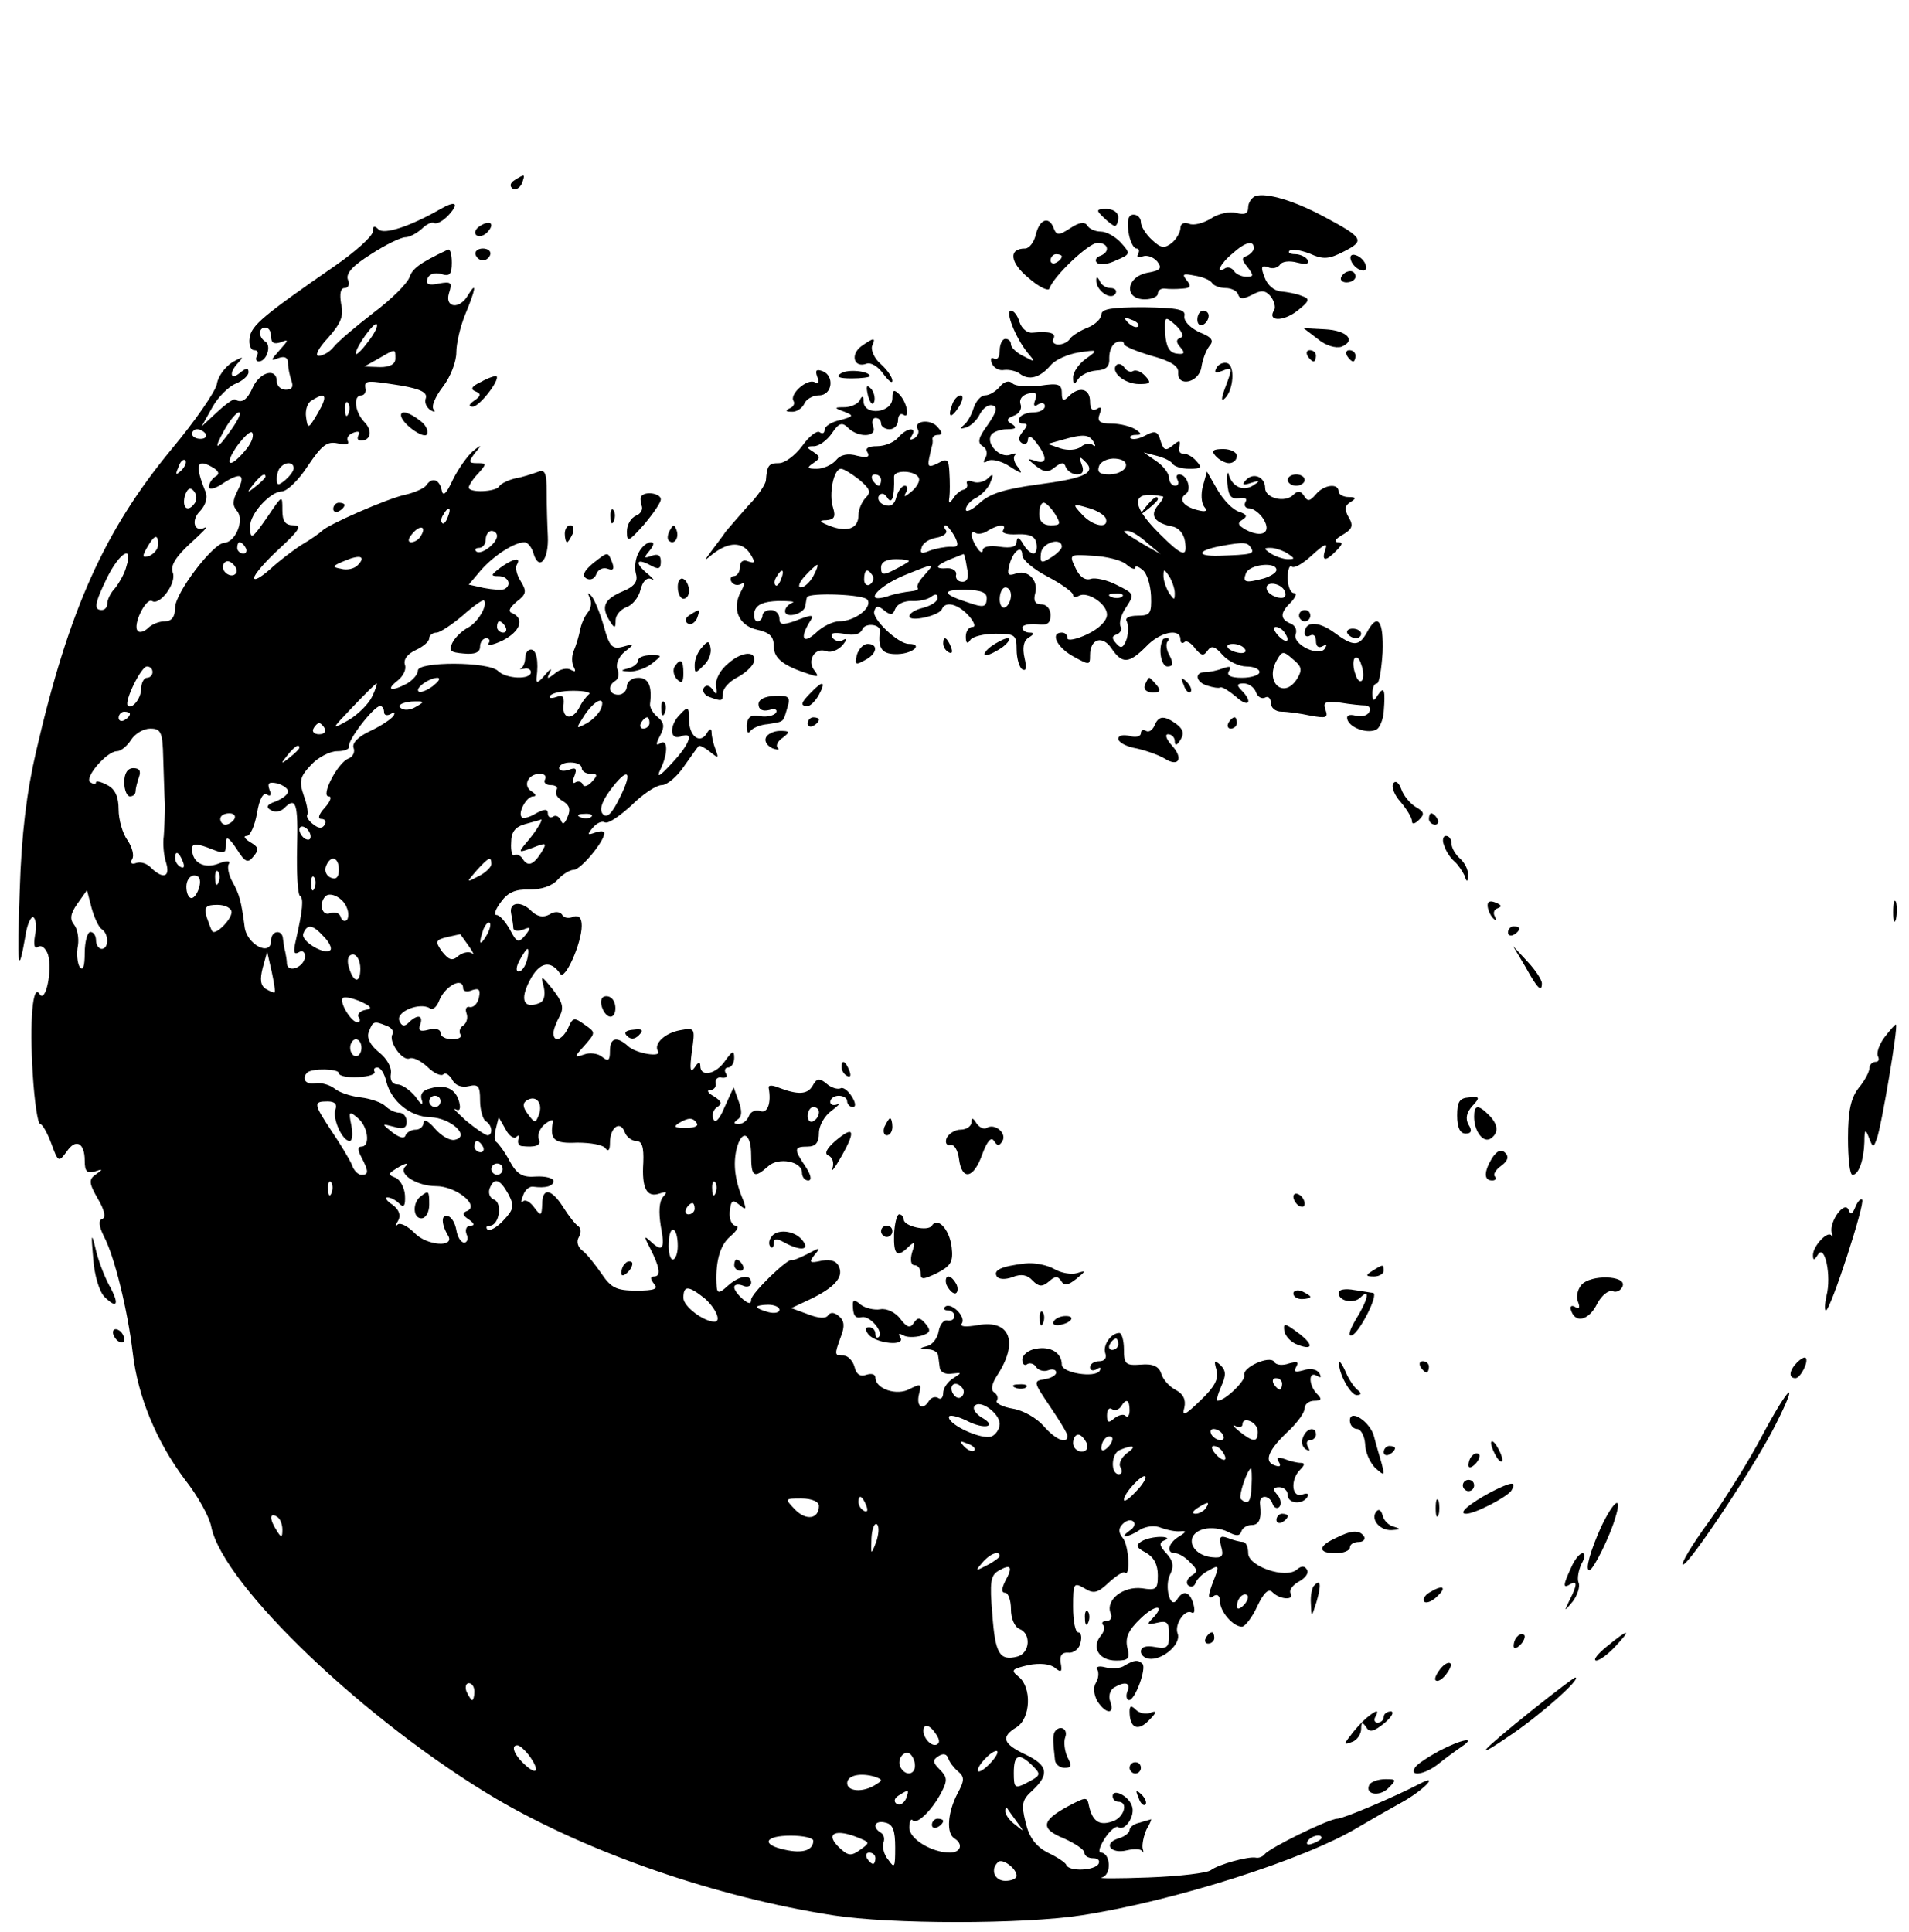 <?xml version="1.0" standalone="no"?>
<!DOCTYPE svg PUBLIC "-//W3C//DTD SVG 20010904//EN"
 "http://www.w3.org/TR/2001/REC-SVG-20010904/DTD/svg10.dtd">
<svg version="1.0" xmlns="http://www.w3.org/2000/svg"
 width="338pt" height="342pt" viewBox="0 0 338 342"
 preserveAspectRatio="xMidYMid meet">

<g transform="translate(0,342) scale(0.1,-0.1)"
fill="#000000" stroke="none">
<path d="M911 3101 c-8 -5 -9 -11 -3 -15 5 -3 12 1 16 9 6 17 6 18 -13 6z"/>
<path d="M2223 3073 c-7 -3 -13 -12 -13 -20 0 -11 -6 -14 -21 -10 -12 3 -32
-1 -45 -10 -13 -8 -31 -13 -39 -9 -9 3 -15 0 -15 -8 0 -7 -7 -19 -15 -26 -13
-10 -19 -10 -35 5 -11 10 -20 24 -20 32 0 7 -6 13 -13 13 -9 0 -12 -10 -9 -30
2 -16 9 -30 14 -30 5 0 6 -4 3 -10 -3 -5 0 -7 8 -4 8 3 19 -1 26 -9 9 -12 6
-16 -18 -20 -38 -8 -41 -47 -4 -47 13 0 23 5 23 10 0 6 6 10 13 9 6 -1 20 -1
31 0 14 1 16 4 7 15 -9 11 -6 12 14 8 14 -2 28 -8 31 -13 3 -5 14 -9 24 -9 10
0 20 -5 22 -11 3 -9 9 -9 25 -1 16 9 24 8 33 -3 6 -8 9 -19 6 -24 -13 -20 15
-21 40 -2 23 18 24 22 9 27 -9 4 -26 7 -37 8 -12 1 -24 11 -29 25 -7 18 -6 22
6 18 8 -4 17 -1 21 4 3 6 17 8 31 4 16 -4 22 -2 18 5 -3 5 -13 10 -22 10 -9 0
-13 3 -10 6 4 4 20 1 36 -5 24 -11 34 -10 61 4 37 19 34 24 -35 61 -54 29
-102 43 -122 37z m-3 -92 c0 -5 -6 -11 -12 -14 -10 -3 -10 -7 1 -20 11 -15 11
-17 -2 -17 -9 0 -19 5 -22 10 -4 6 -11 8 -16 5 -18 -12 -9 8 13 26 23 21 38
24 38 10z"/>
<path d="M780 3050 c-54 -31 -100 -46 -110 -36 -7 7 -10 6 -10 -4 0 -8 -30
-35 -66 -60 -127 -88 -149 -106 -152 -128 -2 -12 2 -22 8 -22 6 0 8 -4 5 -10
-3 -5 -2 -10 3 -10 14 0 23 28 12 35 -13 8 -13 25 0 25 6 0 10 -7 10 -16 0
-11 5 -14 17 -10 15 6 14 4 -2 -14 -16 -18 -17 -20 -2 -14 11 4 17 1 17 -9 0
-9 3 -22 6 -31 4 -11 1 -16 -10 -16 -9 0 -16 7 -16 15 0 24 -29 17 -42 -10
-10 -23 -20 -30 -32 -22 -3 1 -17 -9 -32 -23 l-27 -25 19 34 c10 18 29 37 42
42 12 5 22 14 22 20 0 8 -4 8 -15 -1 -18 -15 -20 1 -2 19 9 10 7 10 -11 0 -13
-8 -26 -25 -28 -39 -3 -14 -39 -66 -80 -115 -119 -144 -182 -284 -240 -535
-17 -73 -26 -148 -29 -245 -5 -138 -3 -157 10 -82 3 21 10 35 14 33 5 -3 6
-18 3 -32 -3 -18 -1 -25 6 -20 6 3 13 -3 17 -14 8 -27 -4 -87 -15 -70 -12 20
-18 -47 -12 -142 3 -49 9 -88 13 -88 4 0 13 -16 20 -35 12 -33 13 -33 27 -14
16 24 32 16 32 -16 0 -19 4 -23 18 -19 14 5 15 4 2 -5 -13 -9 -13 -15 3 -43
12 -20 15 -34 8 -36 -7 -2 -6 -13 3 -31 19 -36 42 -131 51 -206 9 -78 42 -157
92 -224 23 -29 44 -67 47 -84 21 -104 275 -346 505 -482 164 -96 390 -174 596
-206 102 -16 336 -16 440 0 164 25 398 100 490 156 22 13 57 33 77 44 38 21
68 52 32 33 -46 -24 -136 -62 -146 -62 -15 0 -121 -52 -129 -63 -3 -4 -10 -7
-15 -6 -13 3 -67 -12 -80 -22 -6 -5 -55 -11 -110 -13 -54 -2 -92 -2 -83 0 18
5 15 44 -2 44 -5 0 -2 11 7 25 9 14 20 23 24 20 12 -8 31 21 24 38 -6 18 -34
31 -34 17 0 -6 5 -10 10 -10 19 0 10 -29 -11 -35 -23 -8 -35 1 -41 28 -3 16
-5 16 -37 -1 -48 -26 -49 -40 -7 -57 20 -9 36 -20 36 -25 0 -6 7 -10 16 -10 8
0 12 -4 9 -10 -7 -12 -52 -14 -57 -2 -1 4 -16 14 -33 22 -21 11 -33 27 -39 53
-8 32 -7 40 12 57 31 29 27 45 -13 64 -40 19 -43 31 -15 48 25 16 27 70 4 89
-15 12 -13 14 17 21 20 4 39 2 47 -5 11 -9 13 -7 10 9 -2 13 2 19 14 18 9 -1
19 7 21 17 3 11 1 19 -4 19 -5 0 -9 20 -9 45 0 42 1 44 20 33 16 -10 23 -9 43
10 13 12 26 20 28 18 11 -11 8 48 -3 61 -8 10 -8 17 0 25 7 7 15 8 19 4 4 -4
1 -11 -7 -16 -8 -6 -12 -10 -7 -10 4 0 16 5 26 12 11 6 26 8 37 3 11 -4 26 -7
34 -6 11 1 11 -1 -2 -9 -20 -12 -24 -30 -7 -30 6 0 18 -7 26 -16 14 -13 14
-17 2 -24 -7 -5 -10 -13 -5 -17 5 -4 11 -2 13 5 3 7 13 17 24 22 17 10 18 8 9
-15 -13 -33 -12 -38 0 -30 6 3 10 -1 10 -10 0 -18 23 -45 39 -45 5 0 18 16 27
36 12 25 20 32 27 25 14 -14 40 -14 32 -2 -3 6 4 15 15 21 11 6 18 15 14 21
-4 7 -10 7 -18 0 -20 -17 -86 6 -86 29 0 11 -4 20 -9 20 -5 0 -17 3 -27 7 -14
5 -16 2 -12 -15 5 -17 2 -21 -16 -19 -39 4 -50 41 -14 50 12 3 30 1 42 -5 15
-8 21 -8 24 1 2 6 10 11 18 11 14 0 18 12 15 37 -2 17 16 17 22 1 2 -7 8 -10
12 -6 4 4 3 14 -3 21 -9 10 -8 14 3 14 8 0 15 -6 15 -14 0 -15 26 -18 35 -3 3
6 -1 7 -9 4 -19 -7 -22 26 -4 44 8 8 9 12 1 12 -6 0 -19 3 -29 7 -12 4 -15 3
-10 -5 5 -8 2 -10 -8 -6 -19 7 -10 28 28 63 14 14 26 30 26 38 0 7 8 13 17 13
13 0 14 3 5 12 -15 15 -16 42 0 32 7 -4 8 -3 4 5 -5 7 -16 9 -28 5 -15 -4 -18
-3 -13 6 5 9 2 10 -13 6 -11 -4 -23 -3 -26 3 -8 12 -57 -10 -53 -24 3 -9 -34
-45 -47 -45 -3 0 0 11 6 25 9 20 9 28 -1 38 -11 10 -12 8 -7 -9 4 -15 -3 -29
-28 -53 -28 -27 -34 -30 -29 -13 3 14 -2 24 -15 31 -12 6 -23 19 -26 29 -4 13
-15 18 -36 16 -27 -2 -30 1 -30 27 0 16 -4 29 -8 29 -15 0 -30 -22 -25 -36 3
-8 -1 -14 -11 -14 -9 0 -16 -5 -16 -11 0 -5 5 -7 12 -3 6 4 8 3 5 -3 -8 -13
-67 -4 -67 11 0 21 -20 33 -46 28 -13 -2 -24 -11 -24 -19 0 -8 4 -12 9 -8 5 3
13 0 16 -6 4 -5 13 -8 21 -5 8 3 14 1 14 -4 0 -5 -9 -10 -21 -12 -20 -3 -19
-5 10 -48 17 -25 31 -48 31 -52 0 -16 -21 -7 -42 17 -12 14 -36 28 -55 31 -18
3 -31 10 -28 14 3 5 1 11 -5 15 -6 4 -4 15 5 29 39 59 24 100 -33 90 -23 -4
-33 -3 -29 3 8 12 -20 39 -30 29 -3 -3 -1 -6 5 -6 7 0 12 -5 12 -10 0 -6 -6
-9 -12 -8 -7 2 -14 -7 -16 -19 -2 -12 -11 -24 -20 -26 -15 -4 -15 -5 1 -6 9 0
18 -5 18 -11 1 -5 2 -16 3 -22 1 -7 10 -12 21 -10 18 2 19 2 3 -8 -10 -6 -18
-18 -18 -26 0 -8 -4 -13 -9 -9 -5 3 -12 1 -16 -5 -11 -18 -23 -11 -18 11 5 19
4 20 -16 10 -23 -13 -61 0 -61 20 0 6 -7 8 -16 5 -11 -4 -18 1 -21 14 -3 11
-12 20 -19 20 -17 0 -17 1 -5 34 7 18 6 28 -4 36 -8 7 -15 7 -19 1 -4 -6 -17
-5 -35 2 l-30 11 32 15 c44 21 60 39 53 57 -4 11 -14 15 -31 12 -22 -5 -23 -3
-13 10 12 14 10 14 -12 2 -14 -7 -26 -12 -28 -11 -6 5 -72 -59 -72 -70 0 -8
-4 -8 -15 1 -8 7 -15 16 -15 21 0 5 7 6 15 3 8 -4 15 -1 15 5 0 16 -21 13 -42
-6 -14 -13 -18 -13 -19 -2 -3 43 5 74 24 90 12 10 16 18 10 19 -7 0 -12 11
-11 24 2 21 5 23 17 13 12 -10 13 -9 7 8 -15 35 -18 64 -12 90 9 37 26 30 26
-10 0 -39 5 -42 30 -20 18 17 60 9 60 -11 0 -8 5 -14 11 -14 7 0 5 10 -5 25
-21 31 -20 35 4 35 14 0 20 7 20 24 0 13 10 31 23 40 12 9 16 14 10 11 -7 -3
-13 -1 -13 4 0 6 7 11 15 11 8 0 15 -4 15 -10 0 -5 5 -10 10 -10 6 0 5 8 -2
19 -7 11 -16 17 -20 14 -5 -2 -16 1 -24 8 -13 11 -18 10 -25 -3 -9 -16 -26
-17 -62 -3 -10 4 -17 4 -16 -1 5 -27 -2 -46 -15 -41 -8 3 -17 -1 -20 -9 -3 -8
-11 -14 -18 -14 -9 0 -10 2 -2 8 8 5 8 15 2 32 l-9 25 -16 -35 c-9 -22 -17
-30 -20 -21 -3 7 0 17 7 21 9 6 8 10 -6 19 -11 6 -13 11 -7 11 7 0 12 6 10 13
-1 6 4 11 11 9 8 -1 11 2 7 8 -3 5 -1 10 4 10 6 0 11 8 11 17 0 14 -3 13 -16
-5 -16 -24 -44 -30 -44 -9 0 8 -4 7 -10 -3 -8 -11 -9 -3 -5 28 6 42 6 43 -21
38 -27 -5 -47 -24 -39 -37 8 -12 -40 -4 -53 9 -20 18 -32 15 -32 -9 0 -17 -3
-19 -14 -10 -7 6 -22 8 -32 4 -18 -6 -18 -5 1 16 20 23 20 23 0 37 -18 13 -21
13 -29 -6 -10 -21 -26 -27 -26 -9 0 6 5 19 11 30 8 15 5 25 -12 47 -21 26 -22
26 -16 4 3 -15 0 -25 -8 -28 -28 -11 -35 6 -17 40 17 33 37 37 54 12 8 -13 38
54 38 85 0 14 -5 19 -15 16 -8 -4 -17 -2 -20 4 -4 5 -13 6 -22 0 -11 -6 -21
-4 -31 5 -19 20 -41 17 -37 -3 2 -10 4 -22 4 -27 1 -4 8 -5 17 -2 14 6 15 4 4
-10 -12 -14 -15 -13 -27 10 -8 14 -18 26 -24 26 -5 0 -2 10 8 23 12 17 26 23
50 22 21 0 40 6 50 17 9 10 22 18 29 18 12 0 54 50 54 65 0 4 -7 4 -16 1 -14
-5 -15 -4 -4 9 7 8 16 12 21 9 6 -3 26 11 47 30 20 20 44 36 54 36 9 0 27 15
39 33 12 17 24 34 26 36 1 2 10 -2 20 -10 15 -12 16 -12 10 4 -4 10 -7 24 -7
30 0 8 -4 7 -9 -2 -12 -19 -31 -4 -31 25 0 23 -2 24 -15 10 -20 -19 -20 -47 0
-40 25 10 17 -13 -16 -48 -21 -23 -27 -26 -20 -11 14 28 14 56 0 47 -8 -5 -8
-1 0 14 8 15 7 23 -4 32 -9 7 -15 18 -14 24 4 32 -3 46 -21 46 -11 0 -20 -7
-20 -15 0 -8 -7 -15 -15 -15 -17 0 -20 16 -5 25 5 3 7 12 3 21 -3 8 3 22 13
30 18 14 18 15 -3 9 -19 -5 -24 0 -34 37 -7 24 -17 48 -22 53 -7 7 -7 6 -3 -3
4 -7 3 -19 -3 -26 -6 -7 -12 -21 -14 -32 -2 -10 -7 -27 -11 -36 -4 -9 -4 -22
0 -29 4 -8 3 -9 -5 -5 -6 4 -19 2 -28 -6 -14 -11 -16 -11 -9 2 4 8 0 6 -9 -5
-12 -14 -16 -16 -15 -5 4 29 0 50 -10 50 -5 0 -10 -6 -10 -14 0 -8 -3 -16 -7
-19 -5 -2 -2 -2 5 -1 6 2 12 -1 12 -6 0 -14 -44 -12 -58 2 -17 17 -142 17
-142 1 0 -7 -9 -17 -19 -23 -28 -15 -39 -12 -17 5 10 8 16 20 13 28 -3 9 4 19
19 26 13 6 24 15 24 21 0 5 6 10 13 10 6 0 27 14 46 30 19 17 36 29 38 27 7
-8 -10 -38 -28 -48 -10 -5 -23 -17 -28 -27 -7 -14 -4 -17 20 -19 20 -2 29 2
29 12 0 8 5 15 11 15 5 0 8 -4 4 -9 -3 -5 8 -3 25 5 31 16 39 38 18 48 -9 3
-7 9 7 21 17 13 18 18 7 36 -7 11 -10 24 -7 29 9 15 -7 11 -29 -5 -17 -13 -18
-15 -3 -15 17 0 24 -16 10 -23 -5 -2 -20 -1 -36 2 l-27 6 22 26 c23 26 59 49
77 49 5 0 13 -9 16 -21 10 -31 27 -9 25 32 -1 19 -2 53 -2 77 0 36 -3 42 -17
36 -9 -3 -26 -9 -39 -11 -12 -3 -25 -9 -28 -14 -6 -10 -54 -12 -54 -2 0 3 7
15 17 25 15 17 15 18 -2 18 -15 0 -16 2 -4 18 13 15 12 16 -4 3 -9 -8 -25 -30
-35 -50 -12 -26 -18 -31 -20 -18 -4 18 -17 23 -27 8 -3 -5 -20 -13 -38 -17
-32 -7 -137 -53 -147 -64 -3 -3 -18 -14 -35 -24 -16 -10 -42 -30 -57 -44 -16
-14 -28 -21 -28 -15 0 6 20 29 45 52 35 32 40 41 25 41 -15 0 -20 7 -20 27 0
27 0 27 -25 -10 -29 -42 -32 -44 -32 -19 -1 22 36 62 56 62 9 0 30 20 46 45
25 37 34 44 53 40 14 -3 21 -2 18 4 -3 5 1 12 10 15 8 3 12 2 9 -4 -3 -6 -2
-10 4 -10 18 0 21 18 6 33 -17 18 -20 47 -5 47 5 0 9 6 7 13 -2 14 2 14 65 4
33 -6 45 -12 42 -22 -3 -7 1 -16 8 -21 7 -4 10 -4 6 1 -5 5 3 23 16 40 14 18
24 45 24 61 0 16 7 46 16 68 18 43 21 60 5 34 -15 -27 -42 -23 -34 3 6 19 4
21 -18 17 -18 -4 -24 -1 -20 9 3 8 13 11 24 8 15 -5 19 -1 19 20 0 15 -3 25
-7 23 -51 -24 -63 -34 -68 -49 -4 -11 -32 -39 -64 -63 -31 -24 -63 -51 -70
-60 -7 -9 -19 -16 -27 -16 -7 0 0 14 17 32 23 26 28 39 23 60 -3 18 -1 28 6
28 7 0 10 7 6 15 -4 11 9 25 41 45 26 17 53 30 61 30 7 0 20 7 29 15 8 8 18
13 22 10 5 -2 16 4 26 15 19 21 11 25 -15 10z m-129 -236 c-11 -15 -21 -24
-21 -20 0 12 33 57 37 52 3 -3 -4 -17 -16 -32z m49 -29 c0 -10 -10 -15 -27
-15 l-28 1 25 14 c31 18 30 18 30 0z m-137 -96 c-17 -29 -18 -29 -21 -8 -2 12
2 26 10 30 25 16 29 9 11 -22z m54 -1 c-3 -8 -6 -5 -6 6 -1 11 2 17 5 13 3 -3
4 -12 1 -19z m-207 -28 c-27 -39 -34 -39 -12 0 9 16 21 30 25 30 5 0 -1 -13
-13 -30z m-46 -8 c3 -5 -1 -9 -9 -9 -8 0 -15 4 -15 9 0 4 4 8 9 8 6 0 12 -4
15 -8z m69 -31 c-28 -33 -37 -24 -12 11 13 17 24 27 26 21 3 -7 -4 -21 -14
-32z m-112 -34 c-10 -9 -11 -8 -5 6 3 10 9 15 12 12 3 -3 0 -11 -7 -18z m58 4
c9 -6 10 -11 2 -15 -6 -4 -11 -12 -11 -18 0 -6 12 -3 26 7 31 20 40 15 24 -15
-8 -16 -9 -25 0 -35 13 -16 -3 -55 -23 -56 -20 -1 -87 -89 -87 -115 0 -16 -6
-24 -18 -24 -10 0 -23 -5 -30 -12 -6 -6 -15 -9 -18 -5 -10 9 14 59 25 53 14
-9 44 32 37 50 -5 12 5 28 31 52 21 19 33 31 26 28 -19 -10 -26 13 -8 30 9 10
13 23 9 33 -20 49 -16 61 15 42z m141 0 c0 -5 -7 -14 -15 -21 -12 -10 -15 -10
-15 2 0 8 3 18 7 21 9 10 23 9 23 -2z m-50 -15 c0 -2 -8 -10 -17 -17 -16 -13
-17 -12 -4 4 13 16 21 21 21 13z m-124 -45 c-12 -19 -24 -12 -19 10 4 13 9 17
15 11 6 -6 7 -15 4 -21z m447 -26 c-3 -9 -8 -14 -10 -11 -3 3 -2 9 2 15 9 16
15 13 8 -4z m-48 -34 c-3 -6 -11 -11 -17 -11 -6 0 -6 6 2 15 14 17 26 13 15
-4z m135 0 c0 -13 -29 -35 -37 -27 -3 3 -1 6 5 6 7 0 12 7 12 15 0 8 5 15 10
15 6 0 10 -4 10 -9z m-600 -15 c0 -8 -7 -16 -15 -20 -13 -4 -14 -2 -5 14 13
23 20 26 20 6z m155 -6 c3 -5 1 -10 -4 -10 -6 0 -11 5 -11 10 0 6 2 10 4 10 3
0 8 -4 11 -10z m-211 -32 c-3 -13 -13 -30 -20 -39 -8 -8 -14 -21 -14 -27 0 -7
-4 -12 -10 -12 -14 0 -13 11 10 58 22 44 46 58 34 20z m409 1 c-6 -6 -19 -9
-29 -6 -17 3 -16 5 6 14 28 12 39 8 23 -8z m-216 -15 c-9 -9 -28 6 -21 18 4 6
10 6 17 -1 6 -6 8 -13 4 -17z m478 -94 c3 -5 1 -10 -4 -10 -6 0 -11 5 -11 10
0 6 2 10 4 10 3 0 8 -4 11 -10z m-625 -80 c0 -5 -4 -10 -10 -10 -5 0 -10 -9
-10 -19 0 -18 -17 -38 -24 -30 -6 8 24 69 34 69 6 0 10 -4 10 -10z m496 -25
c-11 -8 -22 -12 -25 -9 -6 6 19 24 34 24 6 -1 1 -7 -9 -15z m-107 -18 c-6 -13
-25 -32 -42 -42 -32 -18 -31 -17 8 24 21 22 40 41 42 41 1 0 -2 -11 -8 -23z
m384 4 c-4 -3 -13 -14 -18 -25 -13 -23 -31 -18 -27 8 1 13 -2 16 -13 12 -9 -3
-14 -2 -11 2 3 5 21 9 41 9 20 0 32 -3 28 -6z m-306 -22 c-11 -7 -23 -7 -28
-2 -5 5 3 9 19 11 24 1 25 0 9 -9z m327 -4 c-4 -9 -15 -20 -26 -26 -19 -10
-19 -10 -3 15 19 28 38 35 29 11z m-384 -6 c0 -5 5 -7 12 -3 6 4 8 3 5 -3 -4
-6 -22 -18 -41 -27 -22 -10 -33 -22 -30 -30 3 -7 -1 -16 -9 -19 -19 -7 -50
-67 -35 -67 6 0 3 -9 -7 -20 -11 -12 -13 -20 -6 -20 7 0 9 -5 6 -10 -5 -8 -11
-7 -21 1 -8 6 -12 14 -10 16 2 3 0 18 -6 34 -9 26 -7 34 13 55 12 13 33 24 46
24 13 0 22 4 21 8 -4 10 44 72 55 72 4 0 7 -5 7 -11z m-450 -3 c0 -3 -4 -8
-10 -11 -5 -3 -10 -1 -10 4 0 6 5 11 10 11 6 0 10 -2 10 -4z m920 -16 c0 -5
-5 -10 -11 -10 -5 0 -7 5 -4 10 3 6 8 10 11 10 2 0 4 -4 4 -10z m-575 -10 c3
-5 -1 -10 -10 -10 -9 0 -13 5 -10 10 3 6 8 10 10 10 2 0 7 -4 10 -10z m-286
-52 c1 -29 2 -66 3 -83 0 -16 -1 -41 -2 -55 -2 -14 0 -35 4 -47 8 -26 -5 -30
-26 -10 -7 8 -19 12 -27 9 -8 -3 -11 0 -7 7 4 6 0 21 -8 33 -9 12 -16 37 -16
55 0 22 -6 36 -20 43 -11 6 -20 8 -20 5 0 -4 -4 -4 -10 0 -12 7 29 55 47 55 7
0 18 9 25 20 7 11 22 20 34 20 19 0 22 -6 23 -52z m241 18 c0 -2 -8 -10 -17
-17 -16 -13 -17 -12 -4 4 13 16 21 21 21 13z m500 -36 c0 -5 7 -10 15 -10 13
0 14 -2 3 -14 -7 -8 -15 -10 -16 -5 -2 5 -8 7 -13 4 -5 -4 -6 2 -2 11 5 13 3
16 -10 11 -9 -3 -17 -2 -17 3 0 6 9 10 20 10 11 0 20 -4 20 -10z m-65 -20 c-3
-5 1 -10 10 -10 9 0 14 -4 10 -9 -3 -6 2 -14 11 -19 12 -7 15 -15 9 -28 -5
-13 -9 -15 -12 -6 -3 6 -9 10 -14 6 -5 -3 -9 0 -9 6 0 8 -6 8 -21 0 -11 -7
-23 -10 -25 -7 -8 7 8 37 20 37 6 0 5 4 -3 9 -16 10 -6 31 15 31 8 0 12 -4 9
-10z m133 -31 c-14 -29 -23 -38 -30 -31 -7 7 -4 20 11 41 32 44 43 38 19 -10z
m-588 10 c0 -6 -10 -13 -22 -18 -15 -5 -18 -10 -9 -15 7 -5 18 -3 24 3 21 21
25 10 23 -70 -1 -44 1 -82 5 -85 7 -4 5 -25 -7 -78 -5 -21 -4 -27 5 -22 6 4
11 1 11 -7 0 -18 -29 -31 -32 -14 0 7 -2 17 -3 22 -2 6 -3 16 -4 23 -1 17 -21
15 -21 -3 0 -30 -44 -7 -47 25 -6 45 -9 56 -21 78 -7 12 -10 27 -7 32 4 6 -3
7 -18 1 -26 -10 -47 2 -47 26 0 9 6 10 26 3 33 -13 34 -13 34 8 0 12 5 10 19
-11 15 -24 20 -26 30 -13 10 12 9 16 -6 25 -10 6 -13 11 -6 11 6 0 14 18 18
40 4 25 11 38 18 33 6 -4 8 0 4 9 -4 12 -1 14 14 11 10 -3 19 -9 19 -14z m-95
-49 c-3 -5 -10 -10 -16 -10 -5 0 -9 5 -9 10 0 6 7 10 16 10 8 0 12 -4 9 -10z
m632 4 c-3 -3 -12 -4 -19 -1 -8 3 -5 6 6 6 11 1 17 -2 13 -5z m-93 -16 c-4 -7
-14 -21 -23 -31 -14 -17 -13 -17 12 -8 25 10 26 9 15 -9 -14 -22 -24 -25 -33
-10 -4 6 -10 8 -14 6 -4 -3 -7 7 -6 22 0 19 7 28 25 33 14 4 26 7 28 8 2 1 0
-5 -4 -11z m-404 -19 c0 -6 -4 -7 -10 -4 -5 3 -10 11 -10 16 0 6 5 7 10 4 6
-3 10 -11 10 -16z m-226 -45 c3 -8 2 -12 -4 -9 -6 3 -10 10 -10 16 0 14 7 11
14 -7z m276 -14 c0 -13 -5 -18 -14 -14 -8 3 -12 12 -9 20 8 21 23 17 23 -6z
m270 10 c0 -5 -10 -15 -22 -21 -23 -12 -23 -12 -4 10 21 23 26 26 26 11z
m-483 -32 c-3 -8 -6 -5 -6 6 -1 11 2 17 5 13 3 -3 4 -12 1 -19z m-34 -8 c-3
-11 -9 -20 -14 -20 -5 0 -9 9 -9 20 0 11 6 20 14 20 9 0 12 -7 9 -20z m204 -2
c-3 -8 -6 -5 -6 6 -1 11 2 17 5 13 3 -3 4 -12 1 -19z m-377 -73 c13 -8 13 -35
0 -35 -5 0 -10 7 -10 15 0 8 -4 15 -10 15 -5 0 -10 -17 -10 -37 0 -24 -3 -33
-9 -25 -4 7 -6 24 -3 38 2 13 -1 30 -7 37 -8 10 -6 20 6 37 l17 24 8 -31 c5
-18 13 -35 18 -38z m434 38 c4 -9 3 -19 0 -22 -4 -3 -9 -1 -11 6 -2 7 -11 9
-19 6 -14 -5 -20 17 -8 30 9 9 32 -3 38 -20z m-204 -8 c0 -13 -28 -41 -34 -34
-2 2 -6 14 -10 25 -5 18 -2 22 19 22 14 0 25 -6 25 -13z m451 -42 c-12 -20
-14 -14 -5 12 4 9 9 14 11 11 3 -2 0 -13 -6 -23z m-288 -1 c10 -10 15 -21 12
-24 -10 -10 -53 16 -48 29 7 18 17 16 36 -5z m257 -17 c8 -11 10 -17 6 -13 -5
4 -16 2 -24 -4 -11 -10 -17 -8 -29 7 -13 18 -12 21 9 26 13 3 23 5 23 5 1 -1
7 -10 15 -21z m103 -25 c-3 -11 -9 -20 -15 -20 -5 0 -4 9 2 20 6 11 12 20 14
20 2 0 2 -9 -1 -20z m-447 -57 c-1 -1 -8 2 -15 6 -10 6 -11 17 -6 37 l8 29 8
-35 c4 -19 7 -36 5 -37z m152 42 c0 -28 -13 -25 -21 5 -3 12 0 20 8 20 7 0 13
-11 13 -25z m182 -35 c0 -5 7 -7 16 -3 12 4 15 1 12 -13 -2 -10 -9 -18 -16
-17 -6 2 -9 -3 -6 -11 3 -8 0 -17 -5 -21 -6 -3 -9 -11 -6 -16 4 -5 -3 -9 -14
-9 -12 0 -21 5 -21 11 0 7 -9 9 -21 6 -15 -4 -19 -2 -15 9 6 17 -5 19 -21 3
-7 -7 -12 -6 -16 4 -6 16 36 33 54 22 5 -4 12 2 16 12 10 27 43 45 43 23z
m-173 -38 c-10 -2 -15 -8 -12 -13 4 -5 2 -9 -2 -9 -11 0 -33 36 -26 43 3 3 17
0 31 -6 20 -9 22 -13 9 -15z m37 -28 c9 -3 14 -10 11 -15 -8 -12 17 -48 30
-43 6 3 20 -4 32 -15 11 -11 24 -17 28 -13 3 4 11 -1 16 -10 5 -10 17 -14 29
-11 17 4 20 0 20 -25 0 -17 5 -34 10 -37 12 -7 13 -25 3 -25 -5 1 -21 12 -38
26 -16 15 -25 23 -18 20 7 -4 9 1 6 13 -6 23 -24 32 -51 24 -14 -3 -19 -11
-15 -21 3 -10 -2 -8 -11 6 -10 12 -24 22 -32 22 -9 0 -14 7 -12 19 2 11 -7 27
-21 38 -16 13 -22 26 -18 36 7 19 9 20 31 11z m-44 -39 c0 -8 -4 -15 -10 -15
-5 0 -10 7 -10 15 0 8 5 15 10 15 6 0 10 -7 10 -15z m-40 -45 c0 -5 15 -8 34
-7 19 1 32 5 29 10 -2 4 0 7 5 7 6 0 13 -11 16 -25 9 -35 42 -62 78 -63 36 -1
72 -34 43 -40 -8 -2 -24 7 -35 20 -11 13 -19 17 -20 11 0 -7 -6 -13 -14 -13
-8 0 -16 -5 -18 -10 -2 -7 -11 -4 -23 5 -20 16 -20 16 3 10 16 -5 22 -2 22 9
0 9 -6 16 -13 16 -7 0 -18 5 -25 12 -6 6 -26 13 -43 15 -18 2 -39 9 -47 16 -8
6 -23 11 -34 9 -16 -3 -25 8 -14 19 8 8 56 7 56 -1z m180 -50 c0 -5 -4 -10
-10 -10 -5 0 -10 5 -10 10 0 6 5 10 10 10 6 0 10 -4 10 -10z m174 -24 c-6 -15
-7 -15 -19 1 -10 13 -10 20 -2 25 16 10 29 -5 21 -26z m-360 10 c-6 -16 12
-56 25 -56 5 0 6 12 3 28 -5 24 -4 26 11 13 19 -15 23 -51 7 -51 -7 0 -7 -6 0
-19 13 -25 13 -31 0 -31 -6 0 -14 8 -17 18 -4 9 -20 36 -35 58 -33 50 -34 54
-8 54 13 0 17 -5 14 -14z m856 -5 c0 -6 -4 -13 -10 -16 -5 -3 -10 1 -10 9 0 9
5 16 10 16 6 0 10 -4 10 -9z m-536 -44 c4 4 6 3 4 -3 -2 -7 0 -12 5 -13 25 -3
36 1 31 12 -3 8 2 20 11 27 9 7 15 9 14 4 -6 -32 2 -39 43 -37 24 0 46 -4 50
-10 5 -7 8 -3 8 10 0 27 18 40 26 19 3 -9 13 -16 20 -16 11 0 14 -11 13 -38
-3 -46 6 -63 29 -55 13 4 14 3 6 -6 -7 -8 -8 -27 -4 -52 8 -41 3 -47 -19 -26
-11 10 -11 8 0 -13 17 -33 20 -50 7 -50 -7 0 -7 -4 0 -13 8 -9 1 -12 -31 -12
-36 0 -45 5 -62 30 -11 16 -26 35 -34 41 -8 6 -11 16 -6 24 4 7 4 15 -1 19 -5
3 -17 18 -27 34 -21 33 -37 35 -37 5 -1 -21 -2 -22 -14 -6 -7 10 -16 15 -20
11 -4 -4 -4 0 0 10 3 10 11 17 18 16 22 -3 36 1 36 10 0 5 -14 9 -31 8 -24 -2
-34 4 -47 28 -9 17 -20 31 -23 33 -4 2 -4 12 -1 24 l5 20 12 -21 c6 -12 15
-18 19 -14z m320 24 c3 -5 -6 -8 -20 -8 -19 0 -22 2 -13 8 18 11 26 11 33 0z
m-379 -41 c3 -5 1 -10 -4 -10 -6 0 -11 5 -11 10 0 6 2 10 4 10 3 0 8 -4 11
-10z m-138 -36 c-12 -13 22 -34 55 -34 35 0 78 -34 55 -44 -9 -3 -8 -8 3 -15
10 -7 11 -11 3 -11 -7 0 -10 -7 -7 -15 4 -8 1 -15 -4 -15 -6 0 -12 10 -14 22
-2 12 -8 23 -15 25 -12 4 -12 -14 0 -34 14 -22 -37 -19 -59 4 -12 12 -25 19
-30 15 -4 -4 -4 -1 1 7 5 9 2 19 -10 28 -11 7 -14 13 -9 13 6 0 15 -5 21 -11
8 -8 11 -4 10 15 -1 14 -9 28 -17 31 -13 5 -13 7 0 15 17 11 26 13 17 4z m173
-4 c0 -5 -4 -10 -10 -10 -5 0 -10 5 -10 10 0 6 5 10 10 10 6 0 10 -4 10 -10z
m-303 -42 c-3 -8 -6 -5 -6 6 -1 11 2 17 5 13 3 -3 4 -12 1 -19z m313 -2 c11
-21 10 -27 -9 -47 -11 -12 -24 -19 -28 -16 -3 4 -2 7 4 7 17 0 23 40 8 46 -8
3 -11 12 -8 20 8 20 18 17 33 -10z m367 2 c-3 -8 -6 -5 -6 6 -1 11 2 17 5 13
3 -3 4 -12 1 -19z m-37 -28 c0 -5 -5 -10 -11 -10 -5 0 -7 5 -4 10 3 6 8 10 11
10 2 0 4 -4 4 -10z m-30 -66 c0 -13 -4 -24 -9 -24 -4 0 -8 13 -7 29 1 35 16
30 16 -5z m48 -93 c19 -17 30 -41 17 -41 -19 0 -55 27 -55 42 0 23 9 22 38 -1z
m132 -20 c0 -5 -9 -7 -20 -4 -11 3 -20 7 -20 9 0 2 9 4 20 4 11 0 20 -4 20 -9z
m600 -61 c0 -5 -5 -10 -11 -10 -5 0 -7 5 -4 10 3 6 8 10 11 10 2 0 4 -4 4 -10z
m290 -70 c0 -5 -2 -10 -4 -10 -3 0 -8 5 -11 10 -3 6 -1 10 4 10 6 0 11 -4 11
-10z m-565 -9 c3 -5 1 -12 -4 -15 -5 -3 -11 1 -15 9 -6 16 9 21 19 6z m65 -62
c0 -9 -7 -19 -14 -22 -17 -7 -76 20 -76 34 0 5 14 2 31 -6 32 -17 57 -11 26 6
-9 6 -15 14 -12 19 9 14 45 -12 45 -31z m230 24 c0 -9 -3 -13 -7 -10 -3 4 -12
2 -20 -4 -10 -9 -13 -8 -13 5 0 10 4 15 9 11 5 -3 12 -1 16 5 9 15 15 12 15
-7z m227 -38 c0 -19 -8 -19 -33 1 -10 8 -13 13 -6 9 6 -3 12 -2 12 4 0 6 6 8
13 5 8 -3 14 -11 14 -19z m-62 -5 c3 -5 2 -10 -4 -10 -5 0 -13 5 -16 10 -3 6
-2 10 4 10 5 0 13 -4 16 -10z m-241 -15 c3 -9 0 -15 -9 -15 -8 0 -15 7 -15 15
0 8 4 15 9 15 5 0 11 -7 15 -15z m38 -7 c-7 -7 -12 -8 -12 -2 0 14 12 26 19
19 2 -3 -1 -11 -7 -17z m-237 -6 c-3 -3 -11 0 -18 7 -9 10 -8 11 6 5 10 -3 15
-9 12 -12z m270 -5 c-10 -8 -15 -19 -11 -25 4 -7 2 -12 -3 -12 -15 0 -14 37 2
43 24 10 31 7 12 -6z m170 2 c11 -16 1 -19 -13 -3 -7 8 -8 14 -3 14 5 0 13 -5
16 -11z m51 -59 c-1 -29 -6 -36 -19 -24 -5 5 12 54 18 54 1 0 2 -13 1 -30z
m-205 -11 c-12 -13 -21 -19 -21 -14 0 11 32 46 38 41 2 -3 -5 -15 -17 -27z
m-561 -25 c0 -23 -22 -27 -42 -7 -19 20 -19 20 11 20 19 0 31 -6 31 -13z m84
0 c3 -8 2 -12 -4 -9 -6 3 -10 10 -10 16 0 14 7 11 14 -7z m601 -4 c-3 -5 -12
-10 -18 -10 -7 0 -6 4 3 10 19 12 23 12 15 0z m-1635 -38 c0 -15 -2 -15 -10
-2 -13 20 -13 33 0 25 6 -3 10 -14 10 -23z m1051 -23 c-9 -23 -9 -22 -8 8 1
18 6 28 10 24 4 -4 3 -18 -2 -32z m219 -24 c0 -2 -10 -10 -22 -16 -21 -11 -22
-11 -9 4 13 16 31 23 31 12z m10 -44 c-7 -14 -7 -21 0 -21 5 0 10 -13 10 -29
0 -16 6 -31 15 -35 21 -8 19 -43 -4 -49 -31 -8 -39 5 -44 75 -5 57 -3 69 11
77 22 13 26 7 12 -18z m422 -43 c-7 -7 -12 -8 -12 -2 0 14 12 26 19 19 2 -3
-1 -11 -7 -17z m-1362 -153 c0 -8 -2 -15 -4 -15 -2 0 -6 7 -10 15 -3 8 -1 15
4 15 6 0 10 -7 10 -15z m818 -94 c-12 -4 -29 20 -21 32 3 4 11 0 18 -10 9 -12
10 -19 3 -22z m-722 -18 c20 -27 16 -38 -6 -18 -20 18 -26 35 -14 35 4 0 13
-8 20 -17z m684 -19 c0 -16 -16 -19 -25 -4 -8 13 4 32 16 25 5 -4 9 -13 9 -21z
m76 -10 c12 -10 12 -16 -1 -40 -17 -33 -20 -70 -5 -79 16 -10 11 -25 -8 -25
-32 0 -72 24 -72 44 0 11 3 17 6 13 8 -8 35 19 51 50 11 21 10 27 -3 40 -13
13 -13 17 -2 24 8 5 14 4 17 -4 2 -7 10 -17 17 -23z m59 16 c-10 -11 -20 -18
-23 -16 -5 6 21 35 32 36 5 0 1 -9 -9 -20z m72 -5 c17 -17 17 -18 -12 -33 -18
-9 -20 -7 -20 19 0 33 9 36 32 14z m-277 -21 c13 -5 13 -6 0 -14 -22 -14 -50
-12 -50 3 0 14 24 19 50 11z m54 -39 c-4 -8 -11 -12 -16 -9 -6 4 -5 10 3 15
19 12 19 11 13 -6z m196 -40 c14 -19 14 -19 -2 -6 -10 7 -18 18 -18 24 0 6 1
8 3 6 1 -2 9 -13 17 -24z m-215 -46 c0 -35 -1 -38 -12 -22 -8 9 -11 23 -9 30
3 7 1 15 -4 18 -17 10 -11 23 8 18 13 -3 17 -14 17 -44z m-62 16 c17 -7 17 -8
0 -20 -15 -11 -21 -11 -35 2 -30 27 -9 37 35 18z m-83 -4 c0 -17 -19 -23 -50
-16 -43 9 -37 25 10 25 22 0 40 -4 40 -9z m900 5 c0 -2 -7 -7 -16 -10 -8 -3
-12 -2 -9 4 6 10 25 14 25 6z m-790 -36 c0 -5 -2 -10 -4 -10 -3 0 -8 5 -11 10
-3 6 -1 10 4 10 6 0 11 -4 11 -10z m250 -31 c0 -5 -9 -9 -20 -9 -19 0 -27 20
-13 33 7 8 33 -11 33 -24z"/>
<path d="M220 2035 c0 -14 5 -25 10 -25 6 0 10 4 10 9 0 5 3 16 6 25 4 11 1
16 -10 16 -10 0 -16 -9 -16 -25z"/>
<path d="M1107 1183 c-4 -3 -7 -11 -7 -17 0 -6 5 -5 12 2 6 6 9 14 7 17 -3 3
-9 2 -12 -2z"/>
<path d="M745 1302 c-15 -11 -14 -39 1 -39 8 0 14 11 14 24 0 25 -1 26 -15 15z"/>
<path d="M1650 189 c0 -5 5 -7 10 -4 6 3 10 8 10 11 0 2 -4 4 -10 4 -5 0 -10
-5 -10 -11z"/>
<path d="M1954 3035 c8 -8 17 -15 20 -15 3 0 6 7 6 15 0 9 -9 15 -21 15 -18 0
-19 -2 -5 -15z"/>
<path d="M850 3020 c-8 -5 -11 -12 -7 -16 4 -4 13 -2 19 4 15 15 7 24 -12 12z"/>
<path d="M1834 3005 c-3 -14 -12 -25 -19 -25 -30 0 -27 -25 6 -52 18 -16 35
-24 37 -19 7 22 70 81 85 81 20 0 23 -16 5 -23 -7 -2 -10 -8 -6 -12 5 -5 20
-3 34 4 26 11 26 12 9 31 -10 11 -26 20 -36 20 -10 0 -21 5 -24 11 -5 7 -15 5
-30 -5 -20 -13 -24 -13 -29 -1 -8 23 -25 18 -32 -10z m46 -39 c0 -3 -4 -8 -10
-11 -5 -3 -10 -1 -10 4 0 6 5 11 10 11 6 0 10 -2 10 -4z"/>
<path d="M842 2969 c2 -6 8 -10 13 -10 5 0 11 4 13 10 2 6 -4 11 -13 11 -9 0
-15 -5 -13 -11z"/>
<path d="M2392 2959 c2 -7 10 -15 17 -17 8 -3 12 1 9 9 -2 7 -10 15 -17 17 -8
3 -12 -1 -9 -9z"/>
<path d="M2375 2930 c-3 -5 1 -10 9 -10 9 0 16 5 16 10 0 6 -4 10 -9 10 -6 0
-13 -4 -16 -10z"/>
<path d="M1941 2924 c-1 -18 26 -37 34 -24 3 5 0 10 -9 10 -8 0 -17 6 -19 13
-4 7 -6 8 -6 1z"/>
<path d="M1950 2863 c0 -7 -11 -18 -24 -23 -13 -5 -27 -14 -31 -19 -3 -6 -13
-11 -21 -11 -8 0 -12 5 -9 10 6 10 -6 14 -37 11 -9 -1 -19 7 -23 19 -3 11 -10
20 -15 20 -11 0 8 -48 29 -74 15 -18 15 -18 -6 -7 -13 6 -23 16 -23 21 0 6 -4
10 -10 10 -5 0 -10 -9 -10 -21 0 -11 -4 -17 -10 -14 -5 3 -7 0 -4 -8 3 -8 13
-14 22 -12 9 1 22 -2 28 -7 16 -12 35 -7 54 15 8 10 31 20 50 23 34 5 35 5 13
-11 -13 -9 -23 -24 -23 -33 0 -14 2 -14 9 -3 5 7 19 14 32 15 18 1 24 7 23 23
0 12 5 24 13 27 7 3 13 2 13 -3 0 -4 22 -13 49 -21 33 -9 48 -18 47 -29 -2
-27 36 -19 41 8 2 14 8 30 14 38 9 10 5 16 -18 25 -16 8 -27 19 -26 28 3 12
-10 15 -72 16 -57 0 -75 -3 -75 -13z m65 -21 c-3 -3 -11 0 -18 7 -9 10 -8 11
6 5 10 -3 15 -9 12 -12z m75 -20 c-8 -3 -8 -8 0 -17 9 -10 7 -13 -7 -11 -13 2
-18 12 -20 35 -1 32 -1 32 19 15 11 -11 15 -20 8 -22z"/>
<path d="M2120 2854 c0 -8 5 -12 10 -9 6 3 10 10 10 16 0 5 -4 9 -10 9 -5 0
-10 -7 -10 -16z"/>
<path d="M2333 2820 c14 -12 32 -17 42 -14 27 11 10 29 -29 31 l-38 2 25 -19z"/>
<path d="M1525 2807 c-20 -15 -13 -39 9 -31 8 3 21 -5 30 -18 9 -12 16 -18 16
-12 0 6 -9 19 -20 29 -12 10 -18 25 -16 32 7 16 4 16 -19 0z"/>
<path d="M2315 2790 c3 -5 8 -10 11 -10 2 0 4 5 4 10 0 6 -5 10 -11 10 -5 0
-7 -4 -4 -10z"/>
<path d="M2385 2790 c3 -5 8 -10 11 -10 2 0 4 5 4 10 0 6 -5 10 -11 10 -5 0
-7 -4 -4 -10z"/>
<path d="M1977 2774 c-12 -12 14 -34 40 -34 20 0 22 2 11 14 -7 8 -17 12 -22
9 -4 -3 -11 0 -15 6 -4 6 -10 8 -14 5z"/>
<path d="M2154 2769 c-5 -9 -2 -10 9 -6 20 8 20 7 6 -30 -7 -19 -7 -25 0 -18
15 15 18 57 4 62 -6 2 -15 -1 -19 -8z"/>
<path d="M1447 2753 c4 -10 2 -14 -4 -10 -13 8 -46 -21 -38 -33 3 -5 -1 -11
-7 -13 -8 -4 -7 -6 3 -6 9 -1 19 6 23 14 3 8 15 15 26 15 24 0 28 35 6 43 -11
4 -13 1 -9 -10z"/>
<path d="M1489 2759 c-10 -6 -4 -9 19 -9 17 0 32 2 32 4 0 9 -39 13 -51 5z"/>
<path d="M852 2744 c-17 -8 -20 -13 -10 -17 10 -4 10 -8 -2 -16 -10 -7 -11
-11 -3 -11 12 0 49 48 42 54 -2 1 -15 -3 -27 -10z"/>
<path d="M1770 2735 c-7 -8 -18 -15 -26 -15 -7 0 -16 -10 -20 -22 -4 -13 -12
-27 -18 -31 -7 -6 -6 -7 4 -4 8 2 20 13 25 24 6 11 16 18 23 15 9 -3 6 -12 -9
-34 -17 -23 -19 -32 -9 -38 7 -4 9 -13 5 -20 -5 -9 -4 -11 4 -6 6 4 24 0 39
-10 20 -13 24 -14 15 -2 -7 8 -10 18 -6 22 4 4 0 4 -8 1 -18 -7 -44 19 -34 35
3 5 16 10 28 10 16 0 18 3 9 9 -11 6 -10 10 3 15 9 3 15 12 12 20 -3 8 2 16
13 19 14 3 17 1 13 -11 -4 -10 -2 -13 5 -8 7 4 12 2 12 -3 0 -6 -9 -11 -19
-11 -11 0 -23 -4 -26 -10 -3 -5 -1 -10 6 -10 9 0 9 -3 0 -14 -8 -10 -9 -16 -1
-21 5 -3 10 0 10 7 1 8 6 6 15 -6 20 -26 19 -39 -2 -32 -15 5 -15 4 1 -9 16
-12 22 -12 34 -2 12 9 16 9 19 0 3 -7 12 -13 20 -13 10 0 13 6 8 18 -5 14 -4
15 6 5 21 -20 0 -30 -85 -41 -58 -8 -84 -16 -102 -33 -13 -12 -24 -17 -24 -11
0 6 8 16 19 21 10 6 22 18 25 28 6 14 4 15 -5 6 -6 -6 -18 -9 -26 -6 -7 3 -13
2 -11 -3 2 -5 -1 -10 -6 -11 -5 -1 -13 -7 -18 -15 -7 -10 -9 -10 -7 2 1 8 1
28 0 43 -1 24 -4 26 -20 17 -16 -8 -19 -7 -16 8 2 9 4 19 5 22 1 3 2 8 1 13 0
4 4 7 10 7 8 0 8 4 -1 14 -12 15 -44 11 -35 -4 3 -5 0 -12 -6 -16 -8 -4 -9 -3
-5 4 11 17 -9 15 -24 -3 -7 -8 -23 -15 -37 -15 -16 0 -22 -4 -17 -11 5 -8 -1
-10 -18 -6 -17 5 -30 2 -38 -8 -7 -8 -22 -15 -34 -15 -17 0 -18 2 -6 10 13 9
13 11 0 20 -13 8 -13 10 1 10 9 0 23 10 32 23 12 18 18 20 28 10 19 -19 53
-17 45 2 -3 8 -1 15 4 15 6 0 10 -4 10 -10 0 -5 7 -10 15 -10 8 0 15 7 15 16
0 8 4 13 9 10 13 -9 7 22 -7 36 -9 9 -12 8 -12 -7 0 -26 -50 -32 -51 -6 0 10
-2 11 -6 4 -2 -7 -14 -13 -26 -14 -21 0 -21 -1 -2 -8 17 -7 17 -8 -8 -15 -15
-3 -27 -11 -27 -17 0 -6 -4 -8 -9 -4 -5 3 -19 -8 -31 -25 -12 -16 -30 -30 -41
-30 -18 0 -21 -4 -23 -31 -1 -7 -14 -27 -31 -44 -16 -18 -34 -39 -40 -46 -5
-8 -17 -23 -25 -34 -14 -19 -14 -19 3 -5 28 21 51 21 65 0 10 -16 9 -18 -3
-14 -9 4 -15 0 -15 -10 0 -9 -5 -16 -11 -16 -5 0 -7 -5 -4 -10 4 -6 11 -7 17
-4 7 4 7 0 0 -13 -17 -31 -4 -61 29 -68 22 -5 29 -12 29 -29 0 -22 17 -35 64
-50 15 -5 16 -4 8 7 -14 17 1 42 21 34 9 -3 21 2 29 11 8 10 8 13 1 9 -6 -4
-15 -2 -19 4 -5 8 1 10 20 7 18 -4 29 -1 33 8 5 12 33 9 31 -4 -4 -31 4 -41
32 -40 27 1 45 18 19 18 -19 0 -66 45 -61 58 3 10 7 10 18 1 11 -9 15 -8 19 3
4 9 16 14 28 14 12 -1 28 2 35 7 8 6 12 6 12 -2 0 -6 -11 -13 -25 -17 -14 -3
-25 -10 -25 -15 0 -11 54 1 58 13 6 14 28 9 47 -12 10 -11 13 -20 7 -20 -7 0
-12 -8 -12 -17 0 -12 3 -14 8 -6 4 6 24 11 45 11 34 0 37 -2 37 -28 0 -16 5
-32 10 -35 7 -4 8 3 4 20 -4 18 -2 30 7 36 10 6 11 9 2 9 -7 0 -13 4 -13 9 0
4 11 7 25 6 19 -3 25 1 25 16 0 11 -7 19 -16 19 -11 0 -15 6 -11 20 6 23 -14
43 -36 34 -12 -4 -14 -1 -10 15 6 25 23 38 23 18 0 -8 20 -25 45 -38 25 -13
45 -28 45 -32 0 -5 4 -5 10 -2 15 9 50 -14 50 -33 0 -11 -14 -25 -35 -35 -19
-9 -35 -12 -35 -7 0 6 -4 10 -10 10 -21 0 -9 -26 20 -42 29 -16 30 -16 30 2 0
29 22 36 38 12 19 -28 31 -27 61 3 24 26 61 34 61 13 0 -6 3 -8 7 -5 3 4 12
-1 19 -11 11 -13 15 -14 22 -4 7 10 13 8 27 -8 10 -11 29 -20 42 -20 12 0 23
-4 23 -10 0 -5 -14 -10 -31 -10 -20 0 -28 4 -23 12 5 8 2 9 -10 5 -10 -4 -24
-7 -32 -7 -20 0 -17 -18 4 -24 9 -3 20 -5 23 -3 4 1 16 -7 28 -17 22 -20 30
-9 9 12 -9 9 -8 12 4 12 9 0 19 -7 22 -16 3 -8 10 -12 16 -9 5 3 10 -1 10 -9
0 -9 8 -16 19 -16 10 0 33 -3 51 -7 28 -5 32 -4 27 10 -5 14 -1 16 26 13 18
-3 38 -5 45 -5 7 -1 10 -6 6 -12 -3 -6 -14 -9 -24 -6 -12 3 -17 0 -14 -8 6
-15 38 -25 52 -16 5 3 11 17 12 31 3 38 1 46 -10 30 -8 -13 -10 -12 -10 3 0 9
3 17 8 17 4 0 8 25 10 55 2 57 -9 71 -28 35 -14 -25 -24 -25 -59 1 -28 20 -51
19 -51 -2 0 -6 5 -7 10 -4 6 3 10 -1 10 -10 0 -10 5 -13 12 -9 7 4 8 3 4 -4
-10 -16 -58 7 -52 25 3 8 -1 16 -9 19 -19 8 -19 19 1 38 8 9 11 16 5 16 -6 0
-11 12 -11 27 0 14 3 23 7 20 4 -4 20 5 36 20 21 19 28 23 24 11 -8 -22 0 -23
19 -3 12 12 12 15 2 15 -7 1 -3 6 9 13 17 10 20 16 11 31 -8 14 -7 21 3 27 11
7 10 9 -3 9 -10 0 -18 5 -18 10 0 15 -26 12 -40 -5 -11 -13 -15 -13 -21 -3 -6
9 -11 10 -19 2 -15 -15 -50 -6 -50 12 0 19 -20 28 -33 15 -9 -9 -7 -11 8 -6
15 5 17 4 6 -3 -18 -13 -38 -5 -45 16 -2 10 -4 4 -3 -13 2 -23 6 -29 21 -27
11 2 15 -1 11 -7 -3 -6 0 -11 7 -11 7 0 19 -9 25 -19 15 -24 -2 -34 -31 -19
-14 8 -16 12 -6 18 9 6 8 9 -6 14 -11 3 -28 21 -38 38 l-19 33 -7 -25 c-4 -14
-3 -30 2 -37 7 -8 3 -10 -12 -6 -24 6 -34 19 -21 28 12 7 3 35 -11 35 -5 0 -6
-4 -3 -10 3 -5 1 -10 -4 -10 -6 0 -11 6 -11 14 0 7 -10 21 -22 29 l-23 16 23
-6 c12 -3 25 -9 28 -14 3 -5 16 -9 30 -9 21 0 23 2 12 14 -7 8 -17 13 -23 13
-5 -1 -9 4 -7 12 3 12 0 12 -12 2 -12 -10 -16 -8 -21 8 -5 18 -10 19 -27 10
-11 -6 -22 -8 -26 -5 -3 3 1 6 9 6 11 0 11 2 -1 10 -8 5 -27 10 -42 10 -21 0
-26 4 -21 17 4 11 3 14 -5 9 -8 -5 -12 0 -12 13 0 23 -19 28 -38 9 -9 -9 -12
-8 -12 6 0 16 -6 18 -39 13 -22 -2 -43 -1 -48 4 -6 6 -15 4 -23 -6z m166 -97
c4 -7 4 -10 -1 -6 -4 4 -14 3 -21 -3 -8 -6 -23 -7 -36 -3 l-23 8 25 7 c38 11
48 10 56 -3z m57 -45 c-3 -7 -16 -13 -29 -13 -17 0 -22 4 -18 15 3 8 16 14 29
13 14 -1 21 -7 18 -15z m-472 -22 c19 -16 22 -22 12 -32 -7 -7 -13 -21 -13
-31 0 -24 -20 -31 -51 -19 -18 7 -20 10 -6 10 14 1 17 6 12 22 -8 24 1 69 14
69 5 0 19 -9 32 -19z m106 2 c2 -5 -4 -16 -14 -24 -11 -9 -14 -10 -9 -1 4 6 3
12 -2 12 -5 0 -12 -9 -15 -20 -3 -13 -10 -18 -21 -14 -9 3 -13 11 -10 16 4 6
10 5 15 -3 8 -13 13 0 12 37 0 13 40 11 44 -3z m-67 -3 c0 -5 -2 -10 -4 -10
-3 0 -8 5 -11 10 -3 6 -1 10 4 10 6 0 11 -4 11 -10z m499 -29 c2 -1 -2 -8 -9
-16 -15 -18 -5 -31 25 -37 12 -2 21 -13 23 -26 5 -30 -4 -28 -46 14 -52 52
-49 77 7 65z m-191 -31 c11 -18 10 -20 -8 -20 -13 0 -20 7 -20 20 0 11 3 20 8
20 4 0 13 -9 20 -20z m90 -8 c6 -19 -23 -14 -42 7 -18 19 -17 20 10 12 15 -4
29 -12 32 -19z m-268 -31 c8 -16 7 -20 -7 -19 -10 0 -26 -3 -37 -7 -14 -6 -18
-5 -14 6 2 8 14 15 26 17 12 2 20 8 17 13 -4 5 -4 9 -1 9 3 0 10 -9 16 -19z
m86 10 c-3 -5 8 -8 25 -7 23 1 32 -4 34 -16 2 -10 -1 -18 -5 -18 -5 0 -14 8
-19 18 -7 11 -10 12 -11 3 0 -9 -9 -12 -30 -9 -17 3 -30 0 -30 -6 0 -6 -5 -4
-10 4 -12 18 -13 33 -2 26 4 -2 14 -1 22 5 19 11 33 12 26 0z m255 -22 l24
-20 -30 17 c-39 24 -40 24 -28 24 6 0 21 -9 34 -21z m-151 -7 c0 -4 -9 -13
-19 -19 -17 -11 -20 -10 -18 7 1 19 37 30 37 12z m335 -2 c7 -11 0 -12 -57
-14 -40 -1 -39 9 2 17 43 8 49 7 55 -3z m65 -10 c13 -9 13 -10 0 -10 -8 0 -22
5 -30 10 -13 9 -13 10 0 10 8 0 22 -5 30 -10z m-568 -25 c4 -17 1 -25 -8 -25
-8 0 -13 6 -11 13 1 6 -6 11 -15 11 -25 -2 -22 5 5 16 12 5 23 9 23 9 1 1 4
-10 6 -24z m282 6 c9 -8 16 -10 16 -6 0 4 6 2 13 -4 8 -6 14 -27 15 -46 1 -31
-1 -35 -24 -35 -14 0 -23 -4 -19 -10 3 -6 3 -20 0 -31 -6 -16 -10 -18 -18 -9
-9 10 -9 14 1 17 6 3 9 9 6 14 -3 6 1 21 10 34 15 23 14 24 -16 39 -17 9 -39
14 -47 11 -10 -3 -20 4 -27 20 -11 23 -11 24 31 21 24 -1 51 -8 59 -15z m-385
5 c-2 -2 -14 -9 -26 -15 -19 -10 -23 -9 -23 4 0 10 9 15 27 15 14 0 24 -2 22
-4z m-169 -26 c-6 -11 -16 -20 -22 -20 -6 0 -3 9 7 20 10 11 20 20 22 20 2 0
-1 -9 -7 -20z m197 2 c-10 -10 -15 -21 -12 -23 2 -3 -4 -5 -13 -6 -9 -1 -28
-4 -41 -9 -43 -13 -18 17 29 37 57 23 56 23 37 1z m623 9 c0 -5 -10 -11 -22
-15 -34 -9 -38 -7 -32 9 6 16 54 21 54 6z m-877 -16 c-3 -9 -8 -14 -10 -11 -3
3 -2 9 2 15 9 16 15 13 8 -4z m162 6 c3 -5 1 -12 -5 -16 -5 -3 -10 1 -10 9 0
18 6 21 15 7z m535 -31 c0 -13 -1 -13 -10 0 -5 8 -10 22 -10 30 0 13 1 13 10
0 5 -8 10 -22 10 -30z m195 3 c3 -10 -1 -13 -12 -11 -9 2 -18 8 -20 14 -5 16
25 13 32 -3z m-528 -14 c-1 -14 -6 -15 -32 -6 -47 15 -49 23 -6 23 30 -1 39
-5 38 -17z m43 7 c0 -8 -4 -18 -10 -21 -5 -3 -10 3 -10 14 0 12 5 21 10 21 6
0 10 -6 10 -14z m-254 -8 c9 -14 -23 -38 -50 -38 -11 0 -30 -9 -42 -21 -22
-20 -28 -9 -11 19 10 15 6 15 -27 2 -21 -7 -26 -6 -26 5 0 8 -7 15 -15 15 -8
0 -15 -4 -15 -10 0 -5 -4 -10 -9 -10 -5 0 -7 8 -5 18 4 12 16 17 42 18 20 0
31 -1 25 -3 -7 -3 -13 -9 -13 -15 0 -14 35 -5 36 10 1 6 2 13 3 15 5 8 101 5
107 -5z m451 6 c-3 -3 -12 -4 -19 -1 -8 3 -5 6 6 6 11 1 17 -2 13 -5z m288
-65 c11 -16 1 -19 -13 -3 -7 8 -8 14 -3 14 5 0 13 -5 16 -11z m-71 -28 c4 -5
-1 -8 -9 -7 -21 3 -31 16 -12 16 9 0 18 -4 21 -9z m93 -52 c-23 -38 -58 -8
-37 31 10 18 12 18 29 3 16 -13 17 -19 8 -34z m115 -3 c-3 -5 -9 -1 -12 10 -4
10 -5 23 -2 28 3 5 9 1 12 -10 4 -10 5 -23 2 -28z"/>
<path d="M2029 2523 c-13 -16 -12 -17 4 -4 9 7 17 15 17 17 0 8 -8 3 -21 -13z"/>
<path d="M1537 2719 c4 -13 8 -18 11 -10 2 7 -1 18 -6 23 -8 8 -9 4 -5 -13z"/>
<path d="M1686 2704 c-9 -24 -2 -26 12 -4 7 11 8 20 3 20 -5 0 -12 -7 -15 -16z"/>
<path d="M710 2685 c0 -14 40 -43 46 -34 3 6 -2 17 -12 24 -19 15 -34 19 -34
10z"/>
<path d="M2152 2613 c6 -7 17 -13 24 -13 8 0 14 6 14 13 0 6 -11 12 -24 12
-18 0 -22 -3 -14 -12z"/>
<path d="M2280 2570 c0 -5 7 -10 15 -10 8 0 15 5 15 10 0 6 -7 10 -15 10 -8 0
-15 -4 -15 -10z"/>
<path d="M1136 2542 c-3 -2 -2 -10 0 -17 3 -7 -2 -15 -10 -18 -9 -4 -16 -16
-16 -28 0 -20 3 -18 30 12 16 19 30 39 30 45 0 10 -26 15 -34 6z"/>
<path d="M590 2519 c0 -5 5 -7 10 -4 6 3 10 8 10 11 0 2 -4 4 -10 4 -5 0 -10
-5 -10 -11z"/>
<path d="M1081 2504 c0 -11 3 -14 6 -6 3 7 2 16 -1 19 -3 4 -6 -2 -5 -13z"/>
<path d="M1000 2475 c0 -8 2 -15 4 -15 2 0 6 7 10 15 3 8 1 15 -4 15 -6 0 -10
-7 -10 -15z"/>
<path d="M1186 2481 c-4 -7 -5 -15 -2 -18 9 -9 19 4 14 18 -4 11 -6 11 -12 0z"/>
<path d="M1131 2442 c-6 -10 -8 -27 -5 -38 4 -14 -3 -23 -26 -32 -31 -14 -36
-27 -20 -52 8 -13 10 -13 10 2 0 9 9 19 19 23 10 3 22 17 25 31 4 15 11 22 19
19 7 -4 4 0 -5 8 -24 19 -23 30 2 17 16 -9 20 -8 20 6 0 11 -5 14 -16 10 -14
-5 -15 -4 -4 9 8 10 9 15 2 15 -6 0 -16 -8 -21 -18z"/>
<path d="M1049 2422 c-15 -13 -19 -21 -11 -26 7 -4 15 -1 18 8 3 8 12 12 20 9
10 -4 12 0 8 11 -8 20 -7 20 -35 -2z"/>
<path d="M1200 2381 c0 -12 5 -21 10 -21 6 0 10 6 10 14 0 8 -4 18 -10 21 -5
3 -10 -3 -10 -14z"/>
<path d="M1221 2331 c-8 -5 -9 -11 -3 -15 5 -3 12 1 16 9 6 17 6 18 -13 6z"/>
<path d="M2300 2330 c0 -5 5 -10 10 -10 6 0 10 5 10 10 0 6 -4 10 -10 10 -5 0
-10 -4 -10 -10z"/>
<path d="M2386 2298 c3 -4 9 -8 15 -8 5 0 9 4 9 8 0 5 -7 9 -15 9 -8 0 -12 -4
-9 -9z"/>
<path d="M1243 2274 c-7 -7 -13 -21 -13 -31 0 -16 1 -16 16 -1 9 8 14 22 12
31 -2 13 -5 13 -15 1z"/>
<path d="M1670 2281 c0 -6 4 -13 10 -16 6 -3 7 1 4 9 -7 18 -14 21 -14 7z"/>
<path d="M1754 2275 c-10 -8 -14 -15 -8 -15 5 0 19 7 30 15 10 8 14 15 8 15
-5 0 -19 -7 -30 -15z"/>
<path d="M2059 2288 c-9 -17 -3 -48 8 -48 10 0 11 5 4 19 -6 10 -7 21 -4 25 3
3 3 6 0 6 -4 0 -8 -1 -8 -2z"/>
<path d="M1517 2260 c-4 -17 -2 -18 14 -9 22 11 25 29 5 29 -7 0 -16 -9 -19
-20z"/>
<path d="M1290 2246 c-15 -12 -24 -29 -22 -41 2 -15 1 -17 -6 -6 -6 8 -12 9
-16 3 -3 -5 1 -13 10 -16 22 -8 24 -8 24 7 0 8 11 20 24 27 14 7 27 19 30 26
8 22 -19 22 -44 0z"/>
<path d="M1130 2251 c0 -5 -8 -12 -17 -14 -15 -4 -15 -5 2 -6 11 0 29 6 39 14
19 15 19 15 -2 15 -12 0 -22 -4 -22 -9z"/>
<path d="M1194 2239 c-3 -6 -1 -16 5 -22 8 -8 11 -5 11 11 0 24 -5 28 -16 11z"/>
<path d="M2027 2207 c-3 -7 3 -13 14 -13 13 0 15 3 7 13 -6 7 -12 13 -13 13
-2 0 -5 -6 -8 -13z"/>
<path d="M2096 2207 c3 -10 9 -15 12 -12 3 3 0 11 -7 18 -10 9 -11 8 -5 -6z"/>
<path d="M1436 2194 c-18 -18 -20 -24 -6 -24 5 0 14 9 20 20 13 24 7 26 -14 4z"/>
<path d="M1343 2173 c0 -9 7 -13 19 -10 10 3 15 1 12 -5 -4 -5 -16 -8 -28 -6
-17 3 -22 -1 -24 -16 0 -11 2 -16 6 -11 4 6 18 12 32 13 29 5 26 2 34 29 6 19
3 22 -22 21 -18 -1 -29 -6 -29 -15z"/>
<path d="M1171 2164 c0 -11 3 -14 6 -6 3 7 2 16 -1 19 -3 4 -6 -2 -5 -13z"/>
<path d="M1430 2139 c0 -5 5 -7 10 -4 6 3 10 8 10 11 0 2 -4 4 -10 4 -5 0 -10
-5 -10 -11z"/>
<path d="M2044 2135 c-4 -8 -10 -12 -15 -9 -5 3 -9 1 -9 -4 0 -6 -9 -8 -20 -5
-11 3 -20 1 -20 -5 0 -6 14 -14 32 -17 18 -4 40 -12 50 -18 25 -16 34 0 13 23
-10 11 -13 20 -7 20 7 0 12 -6 12 -12 0 -9 4 -8 10 2 7 11 5 19 -7 28 -22 16
-32 15 -39 -3z"/>
<path d="M2175 2140 c-3 -5 -1 -10 4 -10 6 0 11 5 11 10 0 6 -2 10 -4 10 -3 0
-8 -4 -11 -10z"/>
<path d="M1356 2114 c-3 -7 3 -15 12 -19 9 -3 13 -3 9 1 -4 4 0 12 9 18 13 10
13 12 -5 12 -11 0 -23 -6 -25 -12z"/>
<path d="M2467 2033 c-4 -6 2 -21 13 -33 11 -13 20 -28 20 -34 0 -6 5 -5 13 3
10 10 8 14 -6 22 -10 6 -22 20 -26 32 -4 11 -10 16 -14 10z"/>
<path d="M2530 1970 c0 -5 5 -10 11 -10 5 0 7 5 4 10 -3 6 -8 10 -11 10 -2 0
-4 -4 -4 -10z"/>
<path d="M2557 1923 c3 -10 11 -22 18 -28 6 -5 14 -17 18 -25 4 -13 6 -12 6 1
1 9 -6 22 -14 29 -8 7 -15 19 -15 26 0 8 -4 14 -10 14 -5 0 -7 -8 -3 -17z"/>
<path d="M2634 1815 c1 -8 6 -18 11 -22 4 -4 5 -3 2 4 -4 6 -2 13 5 15 8 3 6
6 -4 10 -10 4 -15 2 -14 -7z"/>
<path d="M3352 1805 c0 -16 2 -22 5 -12 2 9 2 23 0 30 -3 6 -5 -1 -5 -18z"/>
<path d="M2670 1769 c0 -5 5 -7 10 -4 6 3 10 8 10 11 0 2 -4 4 -10 4 -5 0 -10
-5 -10 -11z"/>
<path d="M2701 1708 c21 -38 29 -46 29 -29 0 6 -11 23 -25 38 l-26 28 22 -37z"/>
<path d="M1067 1654 c-8 -8 3 -34 14 -34 11 0 12 27 0 34 -4 3 -11 3 -14 0z"/>
<path d="M3337 1584 c-10 -13 -15 -29 -12 -34 3 -6 1 -10 -4 -10 -6 0 -11 -5
-11 -11 0 -6 -8 -22 -19 -35 -14 -18 -19 -41 -19 -89 0 -36 3 -65 8 -65 11 0
20 26 21 58 0 23 2 24 8 8 7 -18 8 -19 14 -2 8 20 38 198 34 202 -1 1 -10 -9
-20 -22z"/>
<path d="M1110 1586 c7 -7 14 -6 21 1 9 9 7 12 -9 10 -14 -1 -18 -5 -12 -11z"/>
<path d="M1490 1531 c0 -6 4 -13 10 -16 6 -3 7 1 4 9 -7 18 -14 21 -14 7z"/>
<path d="M2580 1445 c0 -21 5 -32 15 -32 10 0 12 5 5 16 -6 11 -3 22 7 33 14
15 13 17 -6 15 -17 -1 -21 -8 -21 -32z"/>
<path d="M2610 1443 c0 -26 16 -47 29 -39 15 10 14 25 -3 42 -19 19 -26 18
-26 -3z"/>
<path d="M1566 1425 c-3 -8 -1 -15 4 -15 6 0 10 7 10 15 0 8 -2 15 -4 15 -2 0
-6 -7 -10 -15z"/>
<path d="M1720 1433 c0 -7 -9 -13 -19 -13 -10 0 -21 -7 -25 -15 -3 -8 0 -14 7
-12 7 1 13 -10 15 -25 5 -39 26 -35 41 8 9 24 16 32 21 24 6 -9 9 -10 15 0 8
14 -14 32 -28 23 -5 -3 -13 1 -18 8 -6 10 -9 11 -9 2z"/>
<path d="M1479 1400 c-16 -14 -20 -23 -12 -26 7 -3 10 -13 7 -22 -3 -9 4 0 16
21 26 46 22 55 -11 27z"/>
<path d="M2642 1370 c-15 -25 -15 -40 0 -40 6 0 8 3 5 7 -4 3 1 12 11 19 12 9
14 16 7 23 -7 7 -14 4 -23 -9z"/>
<path d="M2290 1301 c0 -5 5 -13 10 -16 6 -3 10 -2 10 4 0 5 -4 13 -10 16 -5
3 -10 2 -10 -4z"/>
<path d="M3285 1283 c-5 -13 -9 -14 -12 -5 -7 17 -34 -20 -30 -40 2 -7 2 -10
0 -6 -6 11 -33 -18 -33 -34 0 -10 2 -10 9 1 12 19 24 -38 15 -73 -3 -14 -4
-26 -1 -26 8 0 70 190 64 196 -2 3 -8 -3 -12 -13z"/>
<path d="M1583 1235 c-1 -37 5 -43 26 -22 11 10 12 8 6 -10 -4 -14 -2 -23 4
-23 6 0 11 -6 11 -14 0 -12 4 -12 29 0 25 13 29 20 26 46 -4 32 -25 54 -35 38
-7 -11 -50 -1 -50 11 0 5 -4 9 -8 9 -4 0 -8 -16 -9 -35z"/>
<path d="M1560 1240 c0 -5 5 -10 10 -10 6 0 10 5 10 10 0 6 -4 10 -10 10 -5 0
-10 -4 -10 -10z"/>
<path d="M165 1192 c2 -30 11 -59 20 -68 23 -23 27 -13 8 21 -9 17 -20 46 -24
65 -7 29 -8 26 -4 -18z"/>
<path d="M1365 1229 c-4 -6 -4 -13 -1 -16 3 -4 6 -1 6 6 0 8 5 9 19 1 30 -16
46 -13 31 5 -14 17 -46 20 -55 4z"/>
<path d="M1300 1180 c0 -5 5 -10 11 -10 5 0 7 5 4 10 -3 6 -8 10 -11 10 -2 0
-4 -4 -4 -10z"/>
<path d="M1815 1183 c-43 -5 -57 -12 -50 -23 3 -5 15 -6 28 -1 15 6 26 4 35
-6 11 -11 17 -12 29 -2 11 10 16 10 22 1 5 -9 12 -8 27 4 17 14 17 15 1 10
-10 -3 -28 0 -40 7 -12 7 -35 12 -52 10z"/>
<path d="M2430 1170 c-13 -8 -12 -10 3 -10 9 0 17 5 17 10 0 12 -1 12 -20 0z"/>
<path d="M1676 1145 c4 -8 10 -15 15 -15 4 0 6 7 3 15 -4 8 -10 15 -15 15 -4
0 -6 -7 -3 -15z"/>
<path d="M2800 1145 c-7 -8 -10 -22 -6 -30 4 -10 2 -14 -5 -9 -7 4 -10 1 -7
-7 8 -23 32 -16 46 13 8 15 20 24 27 22 7 -3 15 1 18 9 7 19 -57 21 -73 2z"/>
<path d="M2290 1130 c0 -6 7 -10 15 -10 8 0 15 2 15 4 0 2 -7 6 -15 10 -8 3
-15 1 -15 -4z"/>
<path d="M2370 1131 c0 -15 27 -20 39 -8 18 18 13 -5 -9 -40 -11 -19 -14 -30
-6 -27 13 5 48 73 37 75 -3 0 -18 3 -33 5 -16 3 -28 1 -28 -5z"/>
<path d="M1510 1111 c0 -20 4 -26 16 -23 14 3 39 -26 30 -35 -3 -3 -6 -1 -6 5
0 7 -5 12 -11 12 -8 0 -8 -4 -1 -13 14 -16 66 -21 56 -5 -4 7 -3 8 5 4 6 -4
20 -4 32 -1 16 5 18 9 8 21 -10 12 -14 12 -21 2 -6 -10 -12 -9 -24 7 -8 11
-24 19 -35 17 -11 -2 -27 2 -35 8 -10 9 -14 9 -14 1z"/>
<path d="M1841 1084 c0 -11 3 -14 6 -6 3 7 2 16 -1 19 -3 4 -6 -2 -5 -13z"/>
<path d="M1866 1081 c-4 -5 1 -8 9 -7 21 3 31 16 12 16 -9 0 -18 -4 -21 -9z"/>
<path d="M2274 1063 c2 -9 12 -20 24 -24 29 -11 27 2 -2 23 -22 16 -24 16 -22
1z"/>
<path d="M200 1061 c0 -5 5 -13 10 -16 6 -3 10 -2 10 4 0 5 -4 13 -10 16 -5 3
-10 2 -10 -4z"/>
<path d="M3182 1008 c-14 -14 -16 -28 -3 -28 9 0 24 30 18 36 -2 2 -9 -2 -15
-8z"/>
<path d="M2371 1008 c-2 -18 20 -58 31 -58 8 0 9 3 3 8 -6 4 -16 18 -22 32 -6
14 -12 22 -12 18z"/>
<path d="M2515 1000 c3 -5 8 -10 11 -10 2 0 4 5 4 10 0 6 -5 10 -11 10 -5 0
-7 -4 -4 -10z"/>
<path d="M1798 963 c7 -3 16 -2 19 1 4 3 -2 6 -13 5 -11 0 -14 -3 -6 -6z"/>
<path d="M3121 880 c-23 -44 -66 -113 -96 -155 -30 -41 -50 -75 -45 -75 11 0
128 176 164 248 43 85 24 70 -23 -18z"/>
<path d="M2390 905 c0 -8 6 -15 13 -15 6 0 13 -12 14 -26 0 -15 9 -34 18 -43
17 -15 17 -14 11 9 -4 14 -10 34 -13 46 -6 26 -43 51 -43 29z"/>
<path d="M2307 875 c-4 -8 -1 -17 5 -21 7 -4 8 -3 4 4 -4 7 -2 12 3 12 6 0 11
5 11 10 0 15 -17 12 -23 -5z"/>
<path d="M2640 865 c0 -5 5 -17 10 -25 5 -8 10 -10 10 -5 0 6 -5 17 -10 25 -5
8 -10 11 -10 5z"/>
<path d="M2450 849 c0 -5 5 -7 10 -4 6 3 10 8 10 11 0 2 -4 4 -10 4 -5 0 -10
-5 -10 -11z"/>
<path d="M2607 843 c-4 -3 -7 -11 -7 -17 0 -6 5 -5 12 2 6 6 9 14 7 17 -3 3
-9 2 -12 -2z"/>
<path d="M2590 790 c0 -5 5 -10 10 -10 6 0 10 5 10 10 0 6 -4 10 -10 10 -5 0
-10 -4 -10 -10z"/>
<path d="M2641 779 c-39 -21 -61 -39 -45 -39 16 0 73 30 80 41 10 17 1 16 -35
-2z"/>
<path d="M2542 750 c0 -14 2 -19 5 -12 2 6 2 18 0 25 -3 6 -5 1 -5 -13z"/>
<path d="M2835 717 c-19 -42 -29 -77 -21 -77 7 0 37 61 46 93 13 41 -2 32 -25
-16z"/>
<path d="M2438 745 c-13 -13 4 -35 26 -34 16 1 17 2 4 6 -9 2 -18 11 -20 20
-2 8 -6 12 -10 8z"/>
<path d="M2260 729 c0 -5 5 -7 10 -4 6 3 10 8 10 11 0 2 -4 4 -10 4 -5 0 -10
-5 -10 -11z"/>
<path d="M2363 696 c-30 -14 -29 -26 2 -26 14 0 25 5 25 10 0 6 7 10 16 10 8
0 12 5 9 10 -8 12 -23 11 -52 -4z"/>
<path d="M2021 691 c-11 -7 -9 -11 8 -20 14 -8 21 -21 21 -40 0 -25 -3 -27
-28 -23 -33 4 -64 -20 -56 -43 4 -8 1 -15 -7 -15 -7 0 -9 -3 -6 -7 4 -3 2 -12
-4 -19 -17 -21 -3 -44 27 -44 22 0 25 3 20 23 -4 18 2 31 24 52 27 26 45 24
19 -2 -9 -9 -7 -10 10 -6 17 4 21 1 21 -21 0 -23 -4 -26 -25 -22 -16 3 -25 0
-25 -8 0 -7 8 -13 18 -13 24 0 54 28 47 45 -6 16 13 44 25 37 5 -3 6 4 3 15
-6 22 -18 26 -29 8 -12 -19 -23 24 -12 45 7 14 5 24 -7 37 -13 14 -13 19 -3
23 8 3 5 6 -7 6 -11 0 -26 -3 -34 -8z"/>
<path d="M2782 645 c-15 -32 -15 -38 -2 -30 13 8 13 -1 -1 -28 -10 -21 -10
-21 6 -2 8 11 13 26 10 33 -3 7 0 22 5 33 6 10 7 19 2 19 -5 0 -14 -11 -20
-25z"/>
<path d="M2327 613 c-4 -3 -7 -18 -6 -32 1 -26 1 -25 10 3 9 31 7 41 -4 29z"/>
<path d="M2530 600 c-8 -5 -11 -12 -8 -16 4 -3 14 1 23 10 18 17 9 21 -15 6z"/>
<path d="M1921 554 c0 -11 3 -14 6 -6 3 7 2 16 -1 19 -3 4 -6 -2 -5 -13z"/>
<path d="M2135 520 c-3 -5 -1 -10 4 -10 6 0 11 5 11 10 0 6 -2 10 -4 10 -3 0
-8 -4 -11 -10z"/>
<path d="M2687 523 c-4 -3 -7 -11 -7 -17 0 -6 5 -5 12 2 6 6 9 14 7 17 -3 3
-9 2 -12 -2z"/>
<path d="M2845 505 c-16 -13 -25 -24 -19 -25 6 0 21 11 34 25 30 32 24 32 -15
0z"/>
<path d="M1991 471 c-7 -5 -22 -6 -34 -3 -11 3 -18 1 -14 -4 3 -6 2 -16 -3
-24 -5 -8 -3 -21 3 -32 15 -23 31 -24 23 -1 -4 9 -1 20 6 25 20 12 31 9 24 -7
-3 -8 -1 -15 3 -15 11 0 31 56 24 64 -8 8 -15 7 -32 -3z"/>
<path d="M2550 465 c-7 -9 -11 -18 -8 -20 3 -3 11 1 18 10 7 9 11 18 8 20 -3
3 -11 -1 -18 -10z"/>
<path d="M2715 394 c-96 -77 -112 -95 -39 -45 53 36 126 101 113 101 -2 0 -35
-25 -74 -56z"/>
<path d="M2000 390 c0 -30 15 -36 34 -16 14 14 15 18 4 14 -9 -4 -21 -1 -27 5
-8 8 -11 7 -11 -3z"/>
<path d="M2419 378 c-8 -7 -21 -21 -28 -31 -12 -15 -12 -17 3 -11 9 3 16 14
16 23 0 12 2 13 9 3 6 -10 13 -8 32 7 13 11 18 20 12 21 -7 0 -13 -4 -13 -10
0 -5 -5 -10 -11 -10 -5 0 -7 5 -4 10 8 14 2 13 -16 -2z"/>
<path d="M1867 353 c-3 -7 -3 -15 1 -50 1 -7 9 -13 17 -13 12 0 13 4 5 19 -5
11 -7 27 -4 35 6 16 -11 23 -19 9z"/>
<path d="M2548 320 c-20 -11 -40 -24 -43 -30 -10 -17 20 -11 43 8 11 9 29 22
39 29 29 19 1 14 -39 -7z"/>
<path d="M2000 290 c0 -5 5 -10 10 -10 6 0 10 5 10 10 0 6 -4 10 -10 10 -5 0
-10 -4 -10 -10z"/>
<path d="M2425 261 c-10 -18 17 -23 33 -7 15 15 15 16 -5 16 -12 0 -24 -4 -28
-9z"/>
<path d="M2016 237 c3 -10 9 -15 12 -12 3 3 0 11 -7 18 -10 9 -11 8 -5 -6z"/>
<path d="M2018 193 c-10 -2 -18 -8 -18 -13 0 -5 -9 -12 -20 -15 -28 -9 -13
-28 15 -21 13 3 25 3 28 -2 2 -4 2 -1 0 6 -1 7 2 22 7 33 6 10 9 18 8 18 -2
-1 -11 -3 -20 -6z"/>
</g>
</svg>
